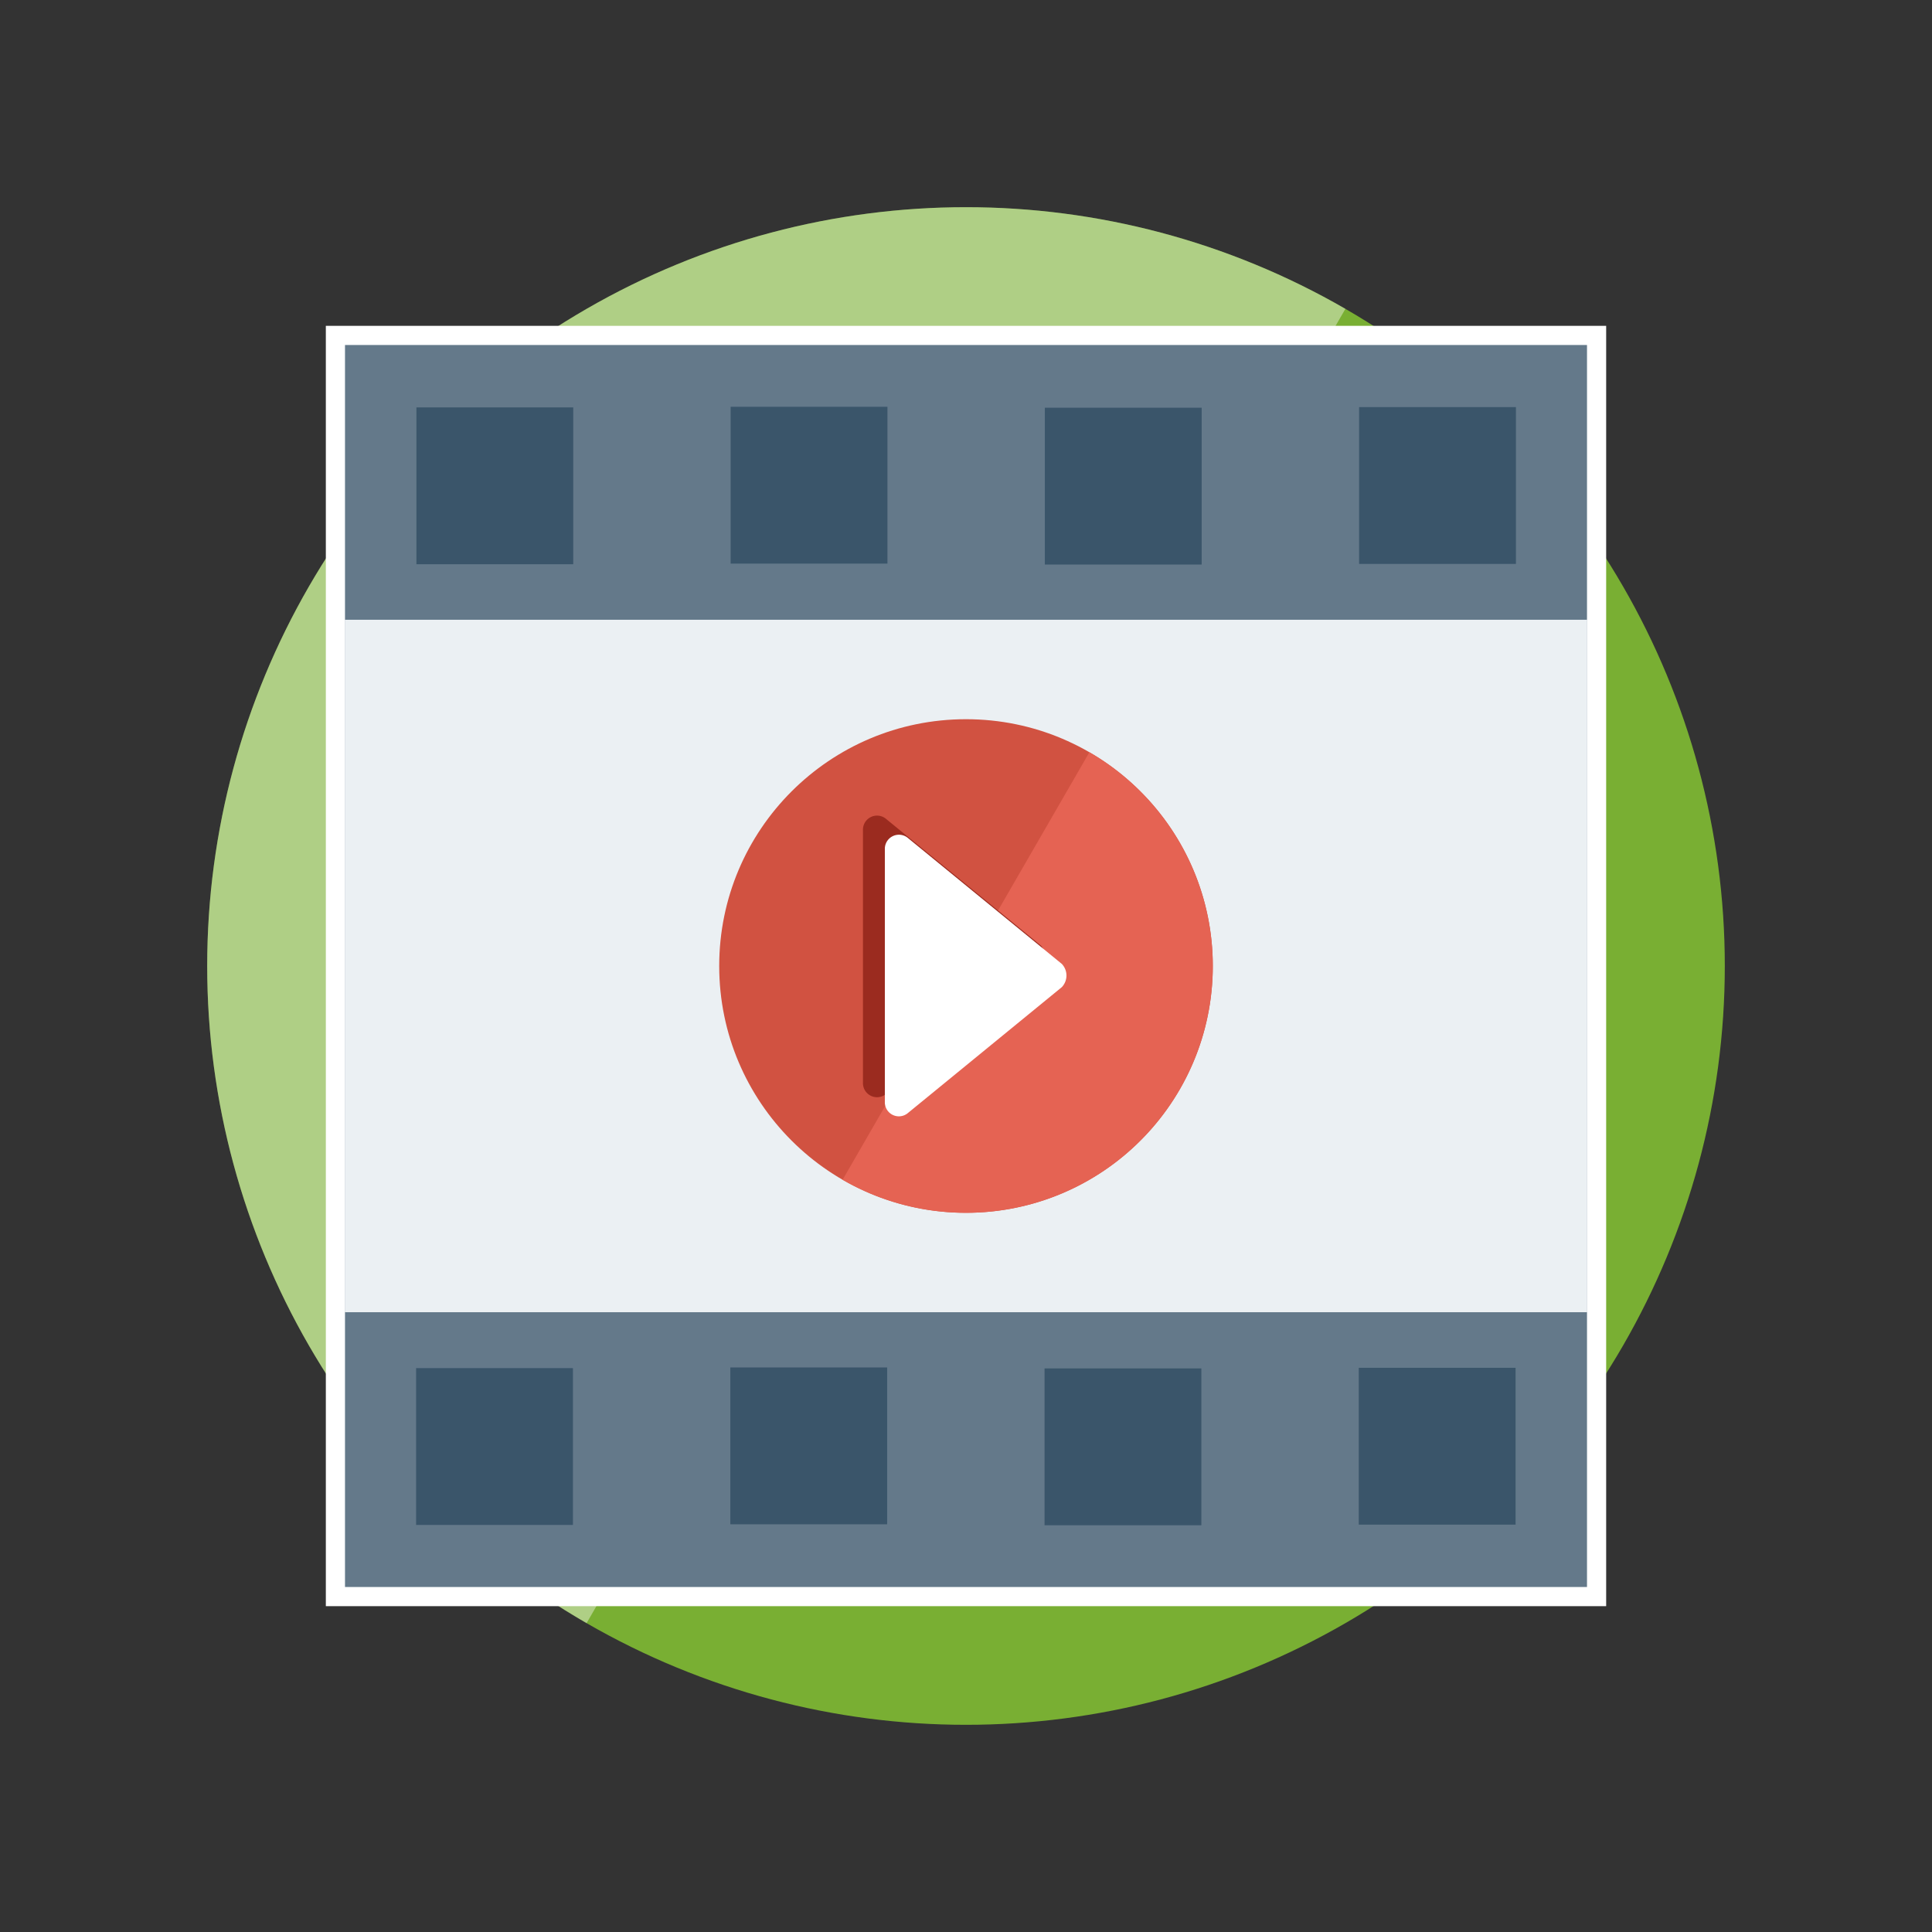 <svg xmlns="http://www.w3.org/2000/svg" xmlns:xlink="http://www.w3.org/1999/xlink" viewBox="0 0 504 504"><rect x="0" y="0" width="504" height="504" fill="#333333" stroke="none"/><defs><style>.a{fill:none;}.b{isolation:isolate;}.c{fill:#79af33;}.d{opacity:0.4;mix-blend-mode:overlay;}.e{clip-path:url(#a);}.f,.g{fill:#fff;}.g{stroke:#fff;stroke-miterlimit:10;stroke-width:10px;}.h{fill:#64798a;}.i{fill:#ebf0f3;}.j{fill:#3a556a;}.k{fill:#e56353;}.l{fill:#d15241;}.m{fill:#9b2b1f;}</style><clipPath id="a"><circle class="a" cx="252" cy="252" r="197.95"/></clipPath></defs><title>intro-web-dev-course-graphics</title><g class="b"><circle class="c" cx="252" cy="252" r="197.95"/><g class="d"><g class="e"><polygon class="f" points="415.3 -30.85 88.7 534.85 -30.85 88.7 415.3 -30.85"/></g></g><rect class="g" x="90" y="90" width="324" height="324"/><rect class="h" x="90" y="90" width="324" height="324"/><rect class="i" x="90" y="161.68" width="324" height="180.63"/><rect class="i" x="90" y="161.68" width="324" height="180.63"/><rect class="j" x="354.55" y="106.2" width="40.91" height="40.91"/><rect class="j" x="272.57" y="106.36" width="40.91" height="40.91"/><rect class="j" x="190.6" y="106.12" width="40.91" height="40.91"/><rect class="j" x="108.63" y="106.28" width="40.91" height="40.91"/><rect class="j" x="354.46" y="356.82" width="40.91" height="40.91"/><rect class="j" x="272.49" y="356.98" width="40.91" height="40.91"/><rect class="j" x="190.52" y="356.73" width="40.91" height="40.91"/><rect class="j" x="108.55" y="356.9" width="40.91" height="40.91"/><path class="k" d="M188,252a64.12,64.12,0,0,0,64,64V188A64.12,64.12,0,0,0,188,252Z"/><circle class="l" cx="252" cy="252" r="64.38"/><path class="k" d="M219.81,307.76a64.38,64.38,0,0,0,64.38-111.52Z"/><path class="m" d="M271.29,246.47l-40.09-32.8a3.67,3.67,0,0,0-6.08,2.83v66a3.67,3.67,0,0,0,6.08,2.83l40.09-32.81C272.91,250.52,272.91,247.69,271.29,246.47Z"/><path class="f" d="M277,251.46l-40.1-32.81a3.67,3.67,0,0,0-6.07,2.83v66a3.66,3.66,0,0,0,6.07,2.83l40.1-32.8A4.4,4.4,0,0,0,277,251.46Z"/></g></svg>